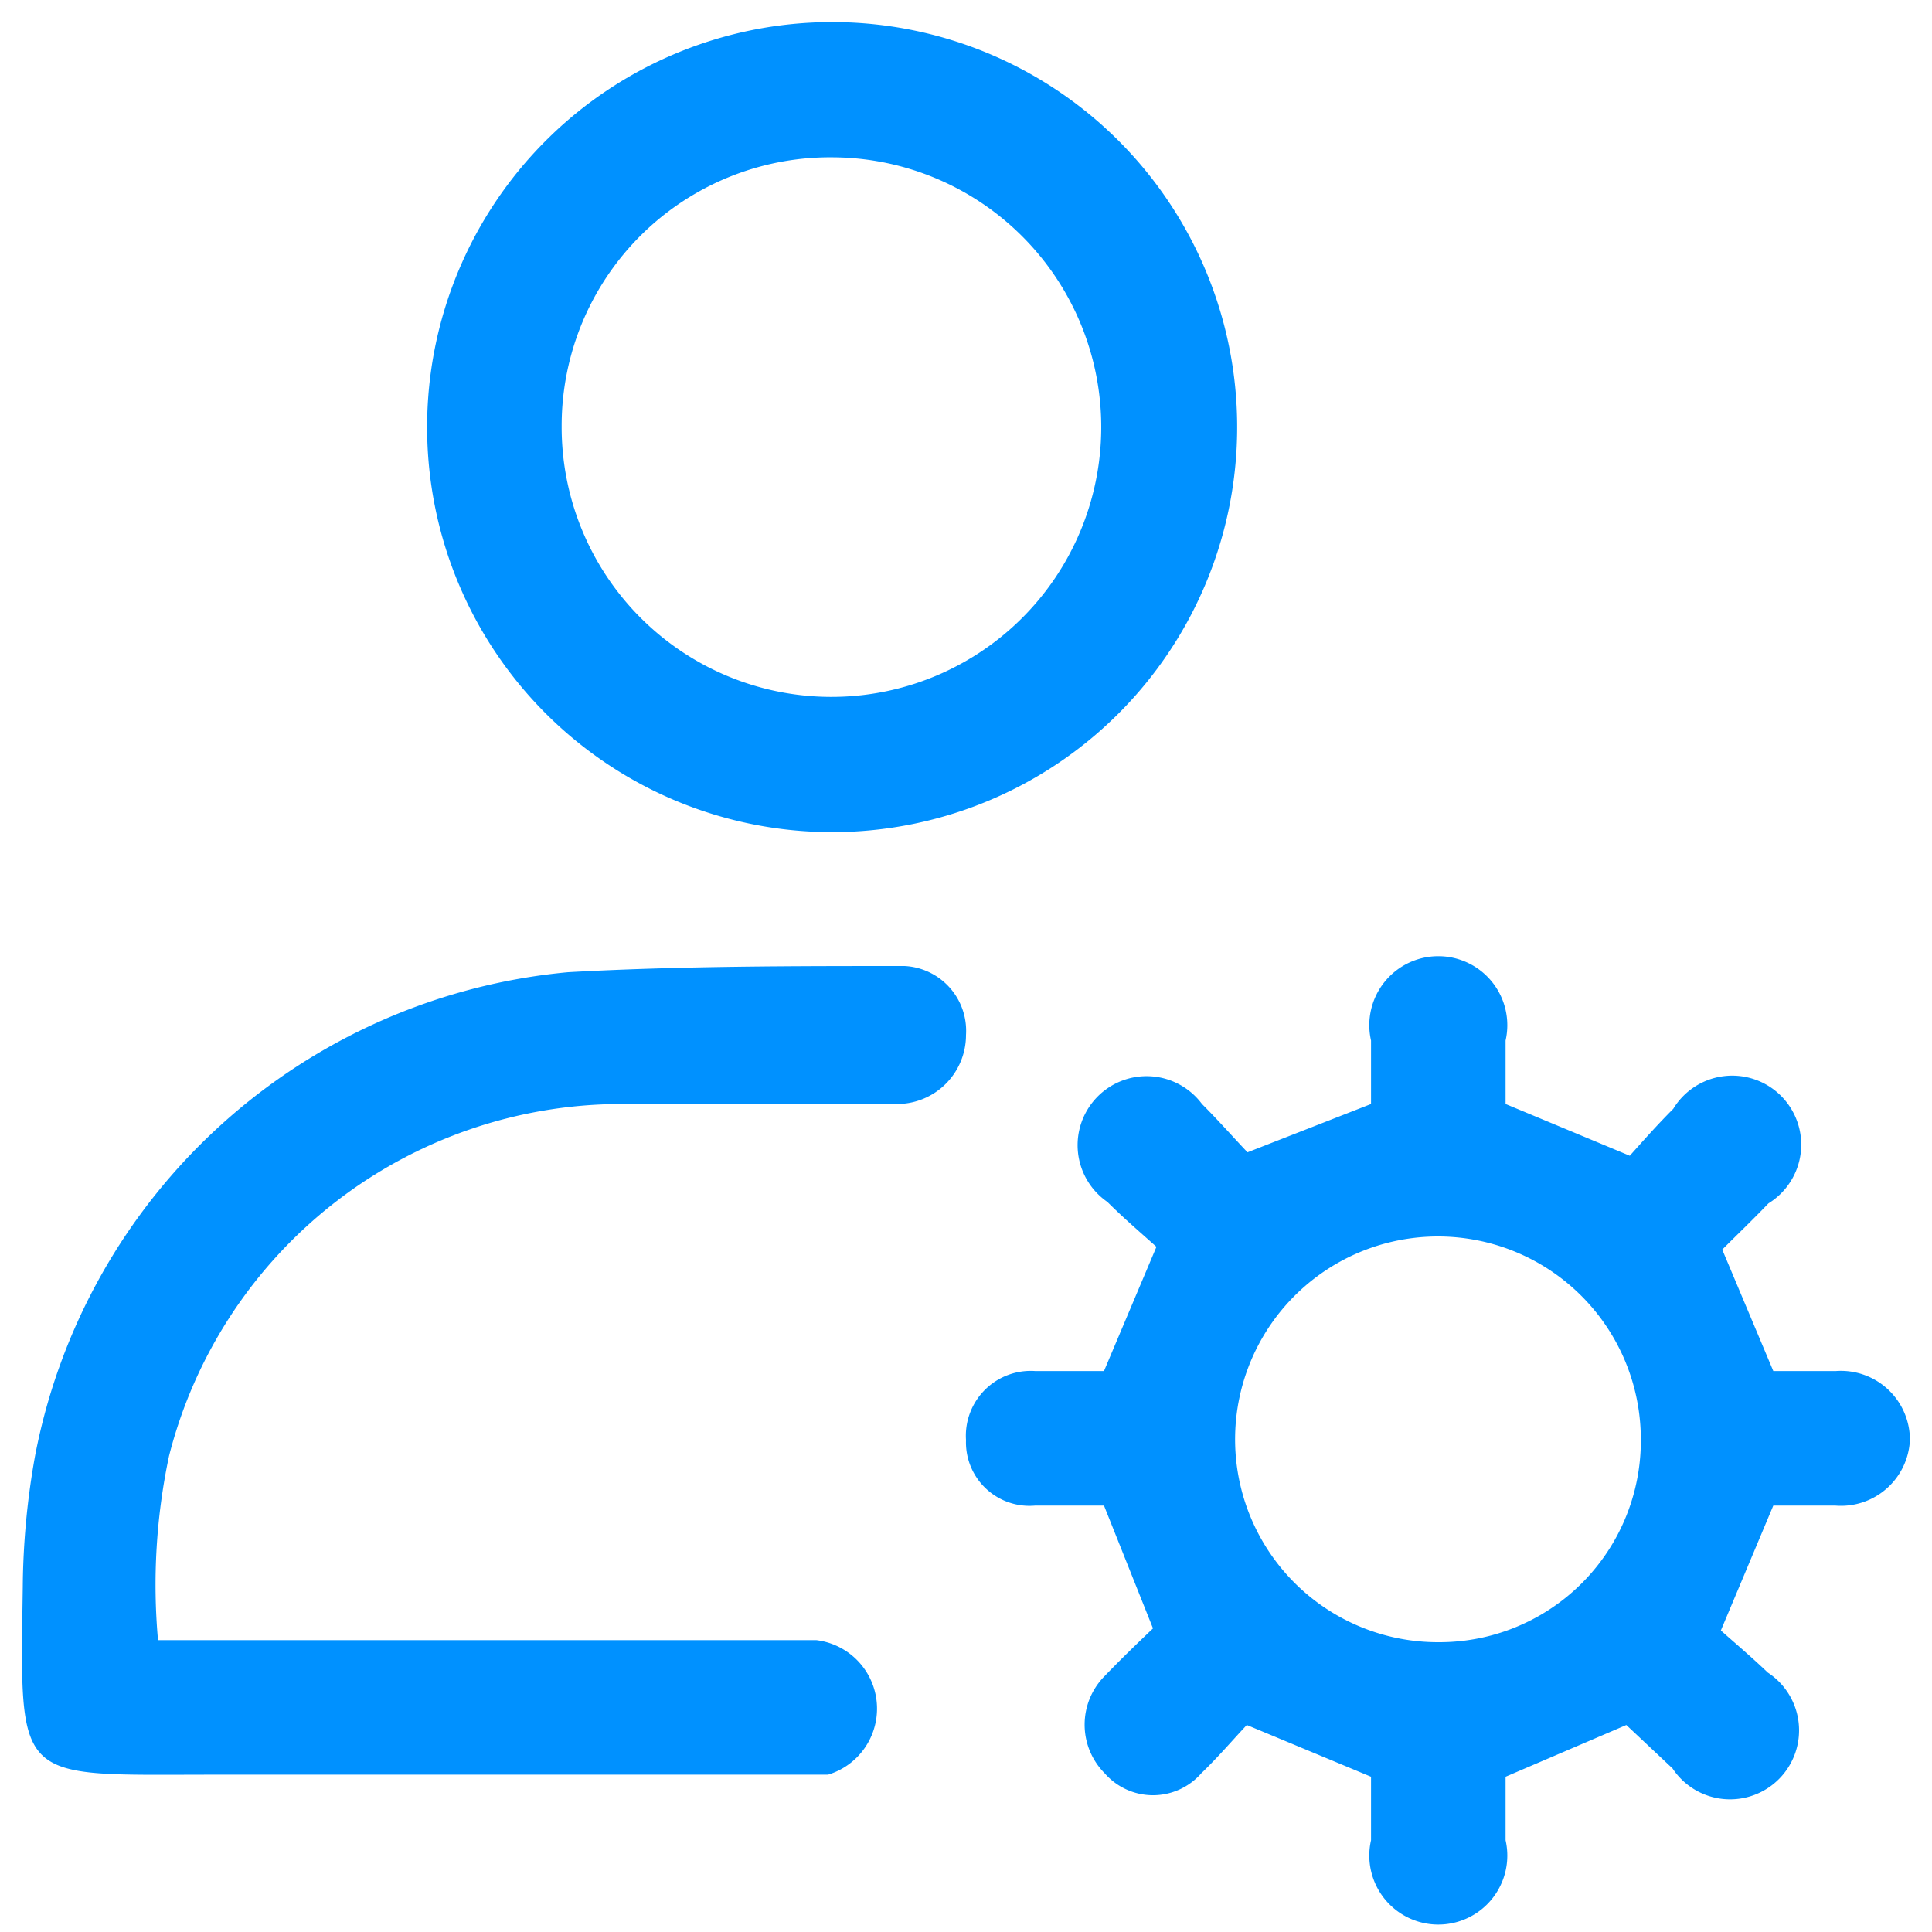 <svg xmlns="http://www.w3.org/2000/svg" viewBox="0 0 28 28"><defs><style>.cls-1{fill:none;}.cls-2{fill:#0091ff;}</style></defs><g id="Layer_2" data-name="Layer 2"><g id="Layer_1-2" data-name="Layer 1"><rect class="cls-1" width="28" height="28"/><path class="cls-2" d="M25.7,19.87h.91a1,1,0,0,1,1.07,1,1,1,0,0,1-1.08.95h-.9l-.76,1.81c.19.17.44.38.68.61a1,1,0,1,1-1.38,1.39L23.57,25l-1.75.75v.92a1,1,0,1,1-1.95,0c0-.32,0-.64,0-.92l-1.8-.75c-.19.2-.41.46-.66.7a.93.93,0,0,1-1.4,0,1,1,0,0,1,0-1.41c.24-.25.49-.49.7-.69L16,21.82H15a.92.92,0,0,1-1-.95.94.94,0,0,1,1-1c.35,0,.69,0,1,0l.76-1.8c-.2-.18-.47-.41-.71-.65A1,1,0,1,1,17.42,16c.24.24.46.49.66.7L19.87,16c0-.26,0-.59,0-.92a1,1,0,1,1,1.95,0V16l1.8.75c.17-.19.39-.44.63-.68a1,1,0,1,1,1.38,1.37c-.23.24-.46.46-.67.67Zm-1.92,1a2.94,2.94,0,1,0-2.93,2.93A2.92,2.92,0,0,0,23.78,20.84Z"/><path class="cls-2" d="M12.05.32A5.87,5.87,0,1,1,6.19,6.19,5.87,5.87,0,0,1,12.05.32ZM8.14,6.17a3.91,3.91,0,1,0,3.94-3.89A3.89,3.89,0,0,0,8.14,6.17Z"/><path class="cls-2" d="M2.29,23.77h9.54A1,1,0,0,1,12,25.72h-.31c-2.87,0-5.74,0-8.61,0S.29,25.88.33,23a11.13,11.13,0,0,1,.18-1.91,8.68,8.68,0,0,1,7.72-7C9.84,14,11.48,14,13.11,14A.94.94,0,0,1,14,15a1,1,0,0,1-1,1h-4a6.77,6.77,0,0,0-6.55,5.1A9,9,0,0,0,2.29,23.77Z"/></g></g></svg>